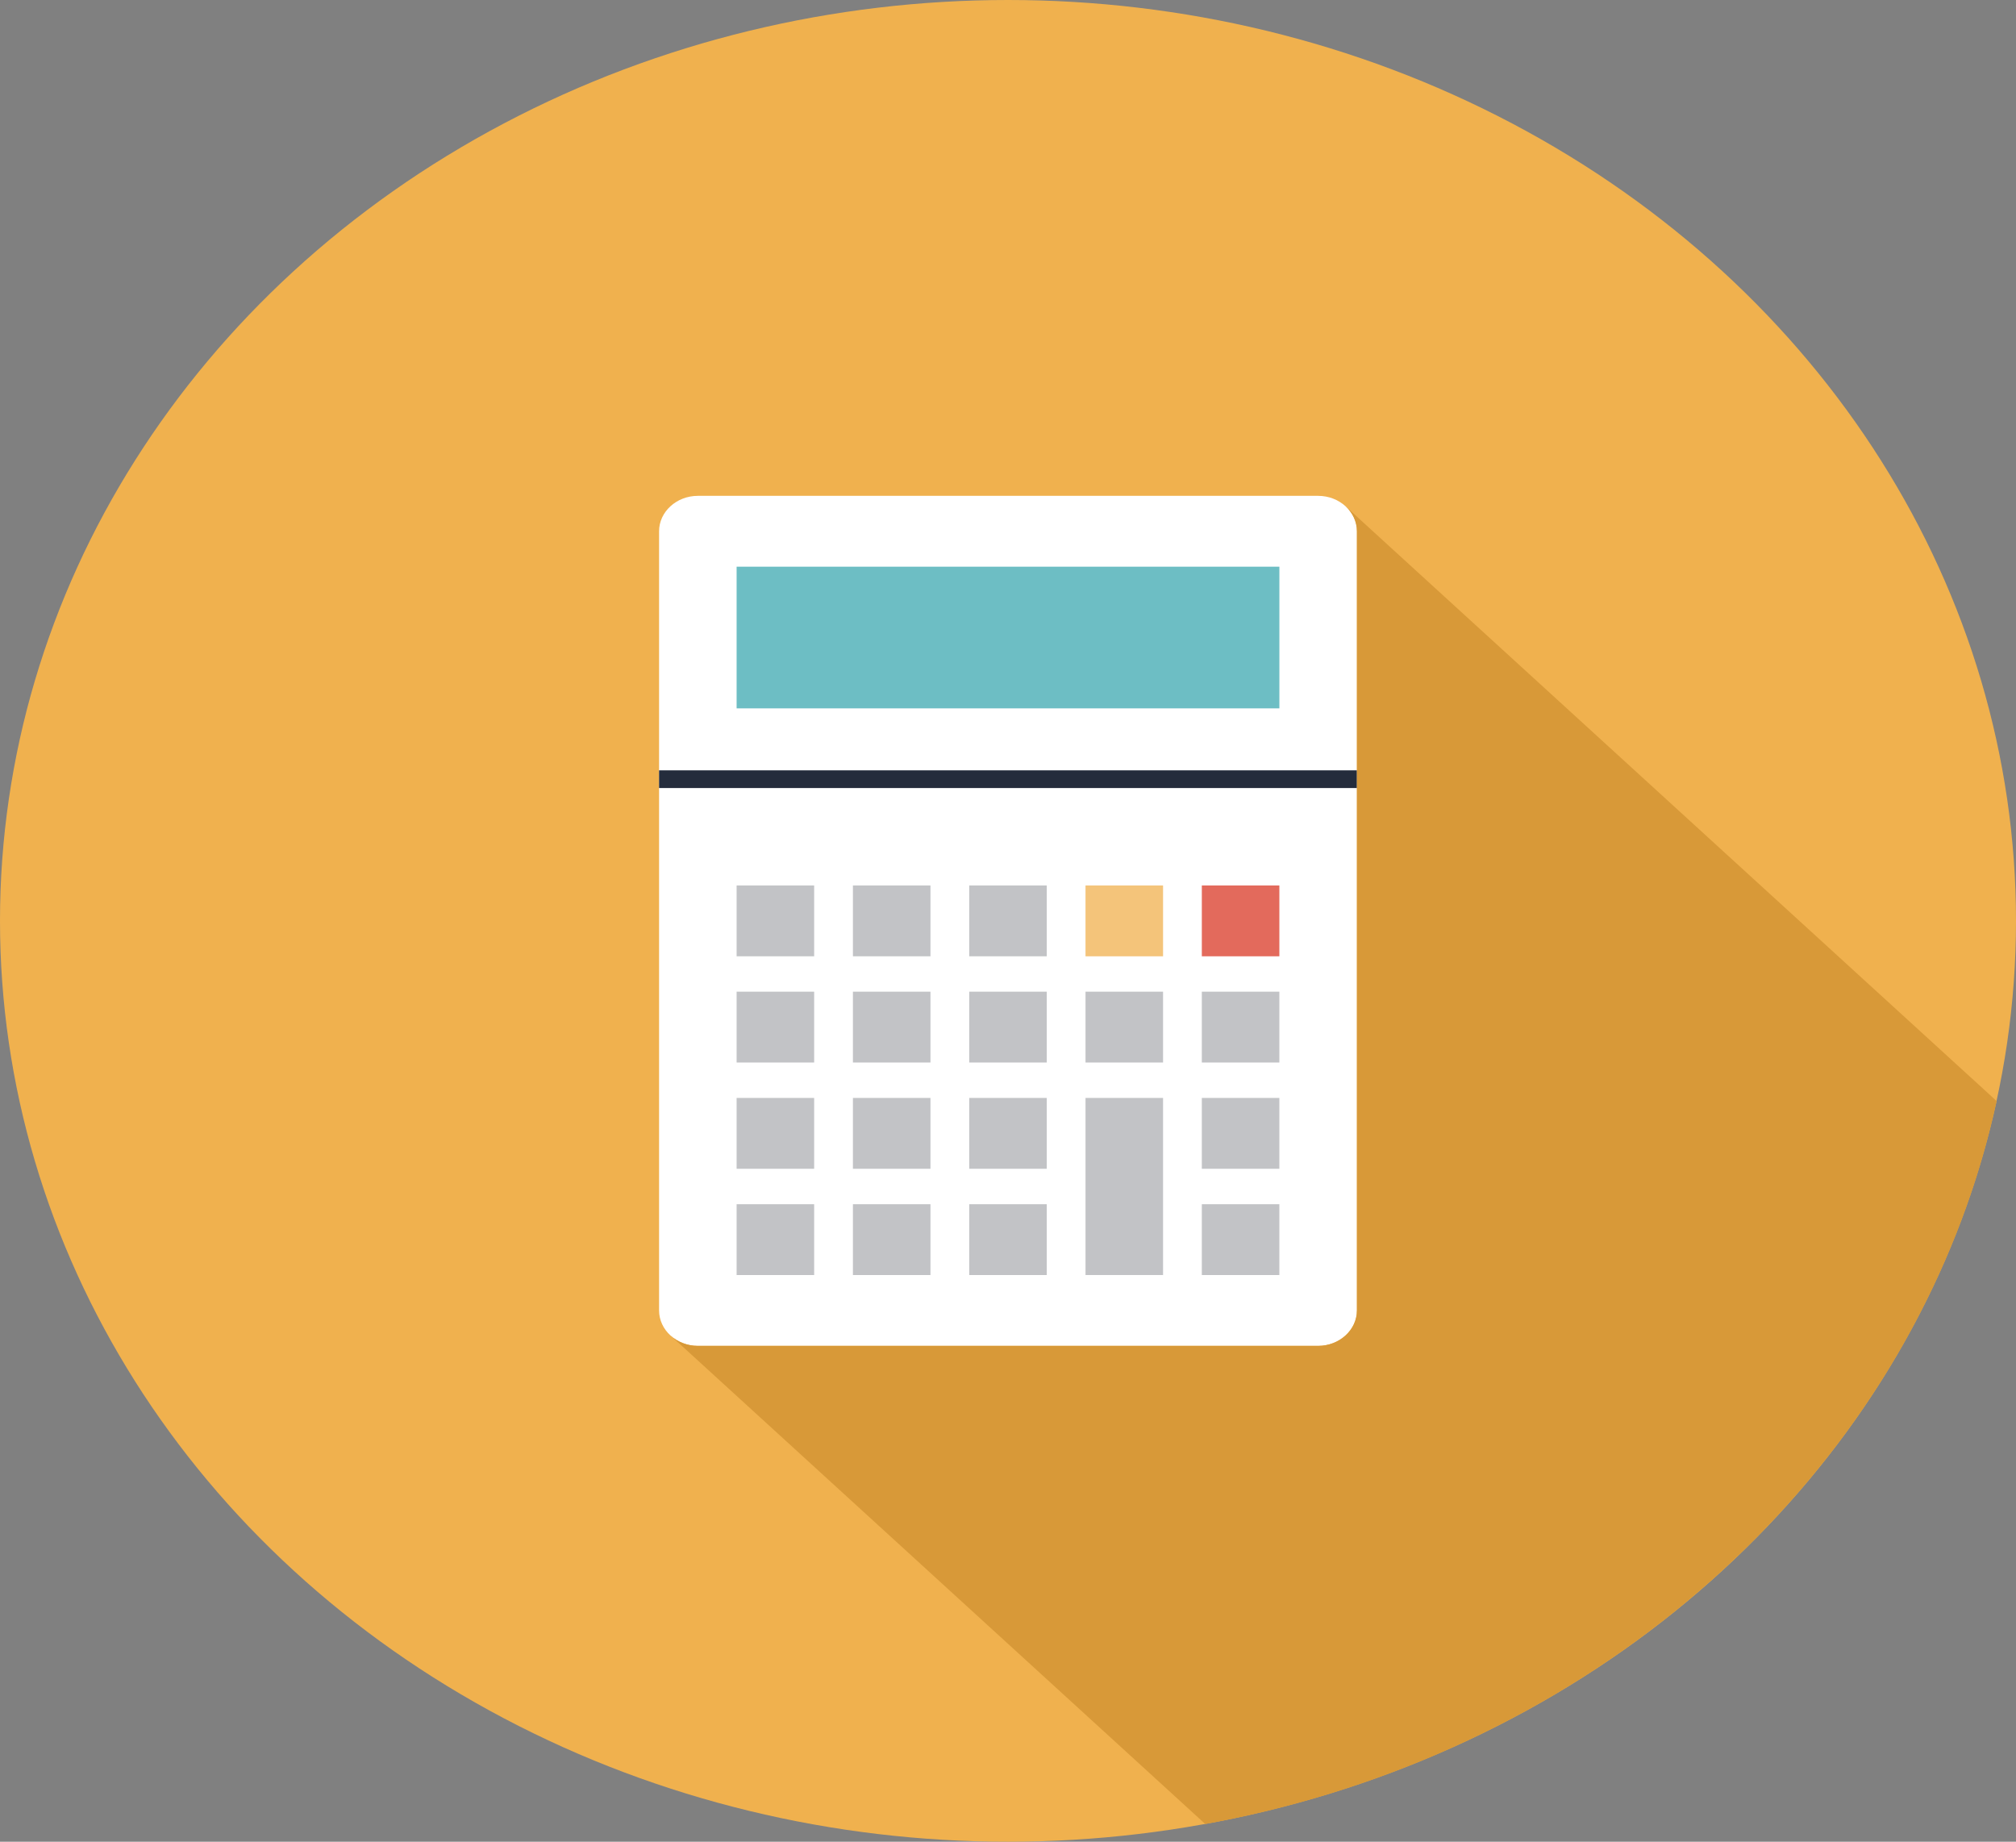 <?xml version="1.0" encoding="UTF-8" standalone="no"?>
<svg width="104px" height="95px" viewBox="0 0 104 95" version="1.1" xmlns="http://www.w3.org/2000/svg" xmlns:xlink="http://www.w3.org/1999/xlink">
    <rect x="0" y="0" width="104" height="95" fill="#808080" stroke="none"/>
    <!-- Generator: Sketch 41 (35326) - http://www.bohemiancoding.com/sketch -->
    <title>smarty_finance_1</title>
    <desc>Created with Sketch.</desc>
    <defs></defs>
    <g id="Welcome" stroke="none" stroke-width="1" fill="none" fill-rule="evenodd">
        <g id="Style-2-iteration-3" transform="translate(-222, -343)">
            <g id="What-we-do" transform="translate(0, 116)">
                <g id="Cards" transform="translate(189, 224)">
                    <g id="smarty_finance_1" transform="translate(33, 3)">
                        <g id="Layer_10">
                            <g id="Group">
                                <g>
                                    <ellipse id="Oval" fill="#F0B14E" cx="52" cy="47.5" rx="52" ry="47.5"></ellipse>
                                    <g transform="translate(33.922, 25.42)">
                                        <path d="M36.078,42.176 C36.078,43.181 35.178,44.003 34.078,44.003 L2.078,44.003 C0.978,44.003 0.078,43.181 0.078,42.176 L0.078,1.984 C0.078,0.979 0.978,0.157 2.078,0.157 L34.078,0.157 C35.178,0.157 36.078,0.979 36.078,1.984 L36.078,42.176 L36.078,42.176 Z" id="Shape" fill="#FFFFFF"></path>
                                        <rect id="Rectangle-path" fill="#242C3C" x="0.078" y="14.316" width="36" height="0.913"></rect>
                                        <rect id="Rectangle-path" fill="#6DBEC4" x="4.078" y="3.811" width="28" height="7.308"></rect>
                                        <g transform="translate(4.062, 31.172)" id="Rectangle-path" fill="#C2C3C6">
                                            <rect x="0.016" y="5.524" width="4" height="3.654"></rect>
                                            <rect x="6.016" y="5.524" width="4" height="3.654"></rect>
                                            <rect x="12.016" y="5.524" width="4" height="3.654"></rect>
                                            <rect x="18.015" y="0.042" width="4" height="9.135"></rect>
                                            <rect x="24.015" y="5.524" width="4" height="3.654"></rect>
                                        </g>
                                        <g transform="translate(4.062, 31.172)" id="Rectangle-path" fill="#C2C3C6">
                                            <rect x="0.016" y="0.042" width="4" height="3.654"></rect>
                                            <rect x="6.016" y="0.042" width="4" height="3.654"></rect>
                                            <rect x="12.016" y="0.042" width="4" height="3.654"></rect>
                                            <rect x="24.015" y="0.042" width="4" height="3.654"></rect>
                                        </g>
                                        <g transform="translate(4.062, 25.605)" id="Rectangle-path" fill="#C2C3C6">
                                            <rect x="0.016" y="0.128" width="4" height="3.654"></rect>
                                            <rect x="6.016" y="0.128" width="4" height="3.654"></rect>
                                            <rect x="12.016" y="0.128" width="4" height="3.654"></rect>
                                            <rect x="18.015" y="0.128" width="4" height="3.654"></rect>
                                            <rect x="24.015" y="0.128" width="4" height="3.654"></rect>
                                        </g>
                                        <g transform="translate(4.062, 20.225)" id="Rectangle-path">
                                            <rect fill="#C2C3C6" x="0.016" y="0.029" width="4" height="3.654"></rect>
                                            <rect fill="#C2C3C6" x="6.016" y="0.029" width="4" height="3.654"></rect>
                                            <rect fill="#C2C3C6" x="12.016" y="0.029" width="4" height="3.654"></rect>
                                            <rect fill="#F4C47A" x="18.015" y="0.029" width="4" height="3.654"></rect>
                                            <rect fill="#E36A5C" x="24.015" y="0.029" width="4" height="3.654"></rect>
                                        </g>
                                    </g>
                                </g>
                                <path d="M70.825,27.404 L69.413,26.114 C69.775,26.445 70,26.902 70,27.404 L70,67.596 C70,68.098 69.775,68.555 69.412,68.887 C69.05,69.217 68.55,69.423 68,69.423 L36,69.423 C35.45,69.423 34.95,69.217 34.588,68.887 L36,70.176 L62.177,94.088 C64.161,93.728 66.104,93.265 68,92.705 C81.285,88.784 92.231,80.115 98.44,68.887 C98.676,68.46 98.904,68.03 99.126,67.596 C100.867,64.196 102.18,60.577 103.002,56.796 L70.825,27.404 Z" id="Shape" fill="#D89938"></path>
                            </g>
                        </g>
                    </g>
                </g>
            </g>
        </g>
    </g>
</svg>